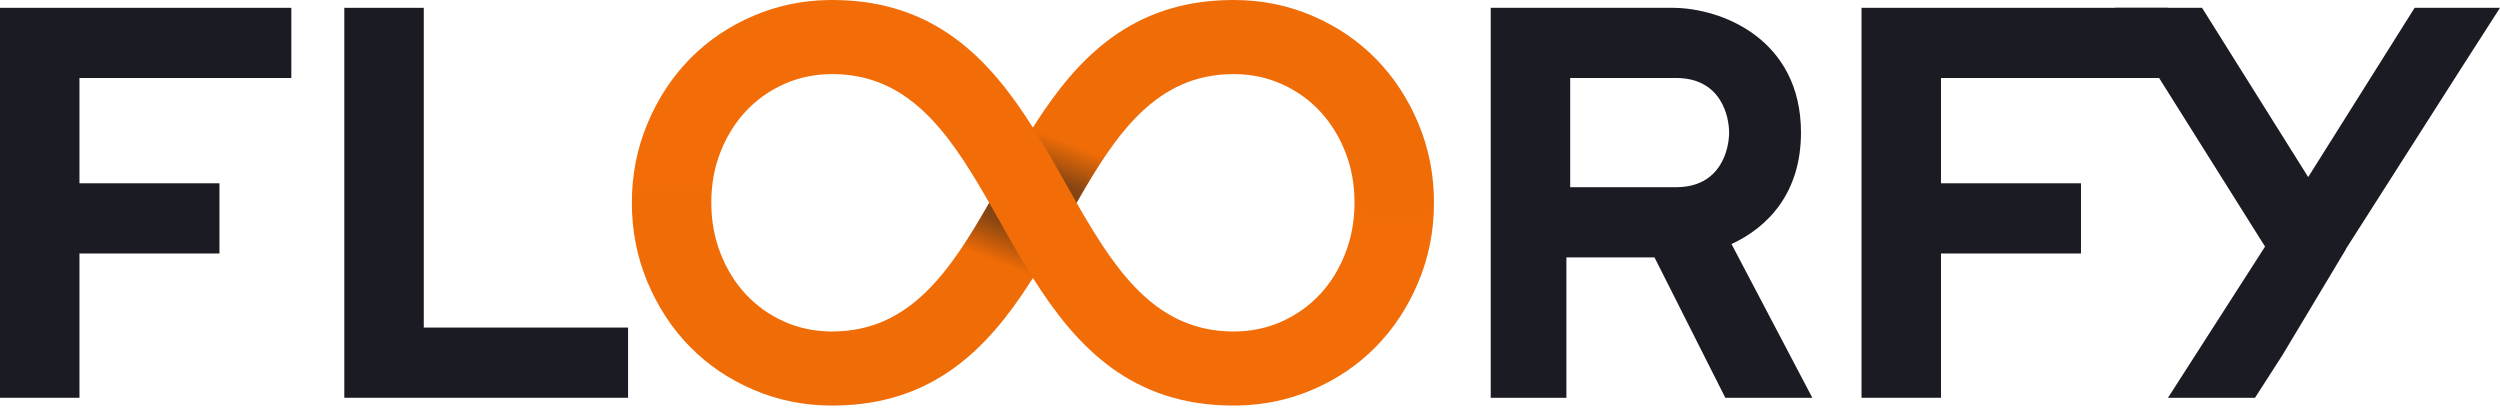 <svg width="120" height="20" viewBox="0 0 120 20" fill="none" xmlns="http://www.w3.org/2000/svg">
<path fill-rule="evenodd" clip-rule="evenodd" d="M0 0.375V19.093H3.814V12.167H10.534V8.798H3.814V3.744H13.984V0.375H0Z" fill="#1A1B23"/>
<path fill-rule="evenodd" clip-rule="evenodd" d="M115.902 0.375L110.793 8.5L105.698 0.375H101.521L108.722 11.836L104.063 19.093H108.24L109.555 17.049L112.599 11.973V11.956L118.092 3.348L120 0.375H119.989H120H115.902Z" fill="#1A1B23"/>
<path fill-rule="evenodd" clip-rule="evenodd" d="M89.353 19.093V0.375H104.064V3.744H93.167V8.798H99.887V12.167H93.167V19.093H89.353Z" fill="#1A1B23"/>
<path fill-rule="evenodd" clip-rule="evenodd" d="M20.341 0.375V15.723H30.148V19.093H16.527V0.375H20.341Z" fill="#1A1B23"/>
<path fill-rule="evenodd" clip-rule="evenodd" d="M75.369 3.744H80.454C82.634 3.744 82.997 5.615 82.997 6.364C82.997 7.113 82.634 8.985 80.454 8.985H75.369V3.744ZM86.992 19.093L83.112 11.714C84.867 10.905 86.447 9.255 86.447 6.364C86.447 1.872 82.633 0.375 80.272 0.375H71.555V19.093H75.187V12.354H79.415L82.815 19.093H86.992Z" fill="#1A1B23"/>
<path fill-rule="evenodd" clip-rule="evenodd" d="M39.942 19.467C38.608 19.467 37.352 19.215 36.175 18.712C34.996 18.209 33.979 17.521 33.122 16.649C32.264 15.778 31.585 14.744 31.082 13.549C30.58 12.353 30.329 11.082 30.329 9.733C30.329 8.385 30.58 7.114 31.082 5.918C31.585 4.723 32.264 3.69 33.122 2.818C33.979 1.946 34.996 1.258 36.175 0.755C37.31 0.27 38.518 0.018 39.799 0.001L39.955 0C44.868 0 47.509 2.843 49.58 6.125L49.705 5.928C51.736 2.763 54.337 0.056 59.059 0.001L59.218 0C60.552 0 61.808 0.252 62.986 0.755C64.163 1.258 65.181 1.946 66.038 2.818C66.895 3.69 67.576 4.723 68.078 5.918C68.58 7.114 68.831 8.385 68.831 9.733C68.831 11.082 68.58 12.353 68.078 13.549C67.576 14.744 66.895 15.778 66.038 16.649C65.181 17.521 64.163 18.209 62.986 18.712C61.85 19.197 60.642 19.449 59.361 19.466L59.206 19.466L59.206 19.467C54.292 19.467 51.651 16.624 49.58 13.342L49.455 13.538C47.424 16.704 44.823 19.411 40.101 19.466L39.955 19.467L39.954 19.466L39.942 19.467ZM39.954 3.557H39.941C39.118 3.557 38.353 3.715 37.645 4.031C36.936 4.347 36.324 4.78 35.808 5.331C35.292 5.882 34.885 6.532 34.588 7.282C34.29 8.032 34.142 8.849 34.142 9.734C34.142 10.601 34.29 11.413 34.588 12.172C34.885 12.931 35.292 13.585 35.808 14.136C36.324 14.687 36.936 15.121 37.645 15.437C38.319 15.738 39.045 15.895 39.823 15.91L39.941 15.911L39.954 15.91C43.658 15.911 45.591 13.038 47.482 9.734L47.311 9.438C45.474 6.26 43.547 3.557 39.954 3.557ZM59.205 3.557C55.501 3.557 53.567 6.429 51.677 9.733L51.847 10.03C53.685 13.208 55.612 15.911 59.205 15.911V15.91L59.218 15.911C60.04 15.911 60.805 15.753 61.514 15.437C62.222 15.121 62.834 14.687 63.35 14.136C63.867 13.585 64.273 12.931 64.57 12.172C64.868 11.413 65.016 10.601 65.016 9.734C65.016 8.849 64.868 8.032 64.57 7.282C64.273 6.532 63.867 5.882 63.35 5.331C62.834 4.78 62.222 4.347 61.514 4.031C60.839 3.73 60.113 3.572 59.335 3.558L59.205 3.557Z" fill="#F26D07"/>
<path fill-rule="evenodd" clip-rule="evenodd" d="M39.941 19.467C38.607 19.467 37.352 19.215 36.174 18.712C34.996 18.209 33.979 17.521 33.121 16.649C32.264 15.778 31.584 14.744 31.082 13.549C30.579 12.353 30.329 11.081 30.329 9.733C30.329 8.385 34.142 8.849 34.142 9.733C34.142 10.6 34.291 11.413 34.589 12.172C34.886 12.93 35.292 13.585 35.809 14.136C36.324 14.687 36.937 15.12 37.645 15.436C38.32 15.737 39.046 15.895 39.824 15.909L39.941 15.91L39.954 15.91C43.579 15.91 45.508 13.16 47.361 9.946L47.482 9.733C48.16 10.918 48.833 12.159 49.579 13.342L49.454 13.538C47.423 16.704 44.823 19.411 40.101 19.466L39.954 19.467H39.941ZM62.986 0.755C64.163 1.258 65.181 1.946 66.038 2.818C66.895 3.69 67.575 4.723 68.078 5.918C68.58 7.114 68.831 8.385 68.831 9.733C68.831 11.082 65.017 10.6 65.017 9.733C65.017 8.849 64.869 8.031 64.571 7.282C64.274 6.532 63.867 5.882 63.351 5.331C62.835 4.78 62.223 4.347 61.514 4.031C60.84 3.73 60.114 3.572 59.336 3.558L59.205 3.556C55.501 3.556 53.568 6.429 51.677 9.733C50.999 8.549 50.327 7.308 49.58 6.125L49.705 5.929C51.736 2.763 54.337 0.056 59.059 0.001L59.218 0C60.552 0 61.808 0.252 62.986 0.755Z" fill="url(#paint0_linear)"/>
<defs>
<linearGradient id="paint0_linear" x1="46.982" y1="-1.31" x2="40.1" y2="15.978" gradientUnits="userSpaceOnUse">
<stop stop-color="#1F1F1F" stop-opacity="0.01"/>
<stop offset="0.322" stop-color="#1F1F1F" stop-opacity="0.01"/>
<stop offset="0.424" stop-color="#1F1F1F" stop-opacity="0.5"/>
<stop offset="0.5" stop-color="#1F1F1F" stop-opacity="0.6"/>
<stop offset="0.576" stop-color="#1F1F1F" stop-opacity="0.5"/>
<stop offset="0.676" stop-color="#181818" stop-opacity="0.01"/>
<stop offset="1" stop-color="#1F1F1F" stop-opacity="0.01"/>
</linearGradient>
</defs>
</svg>
